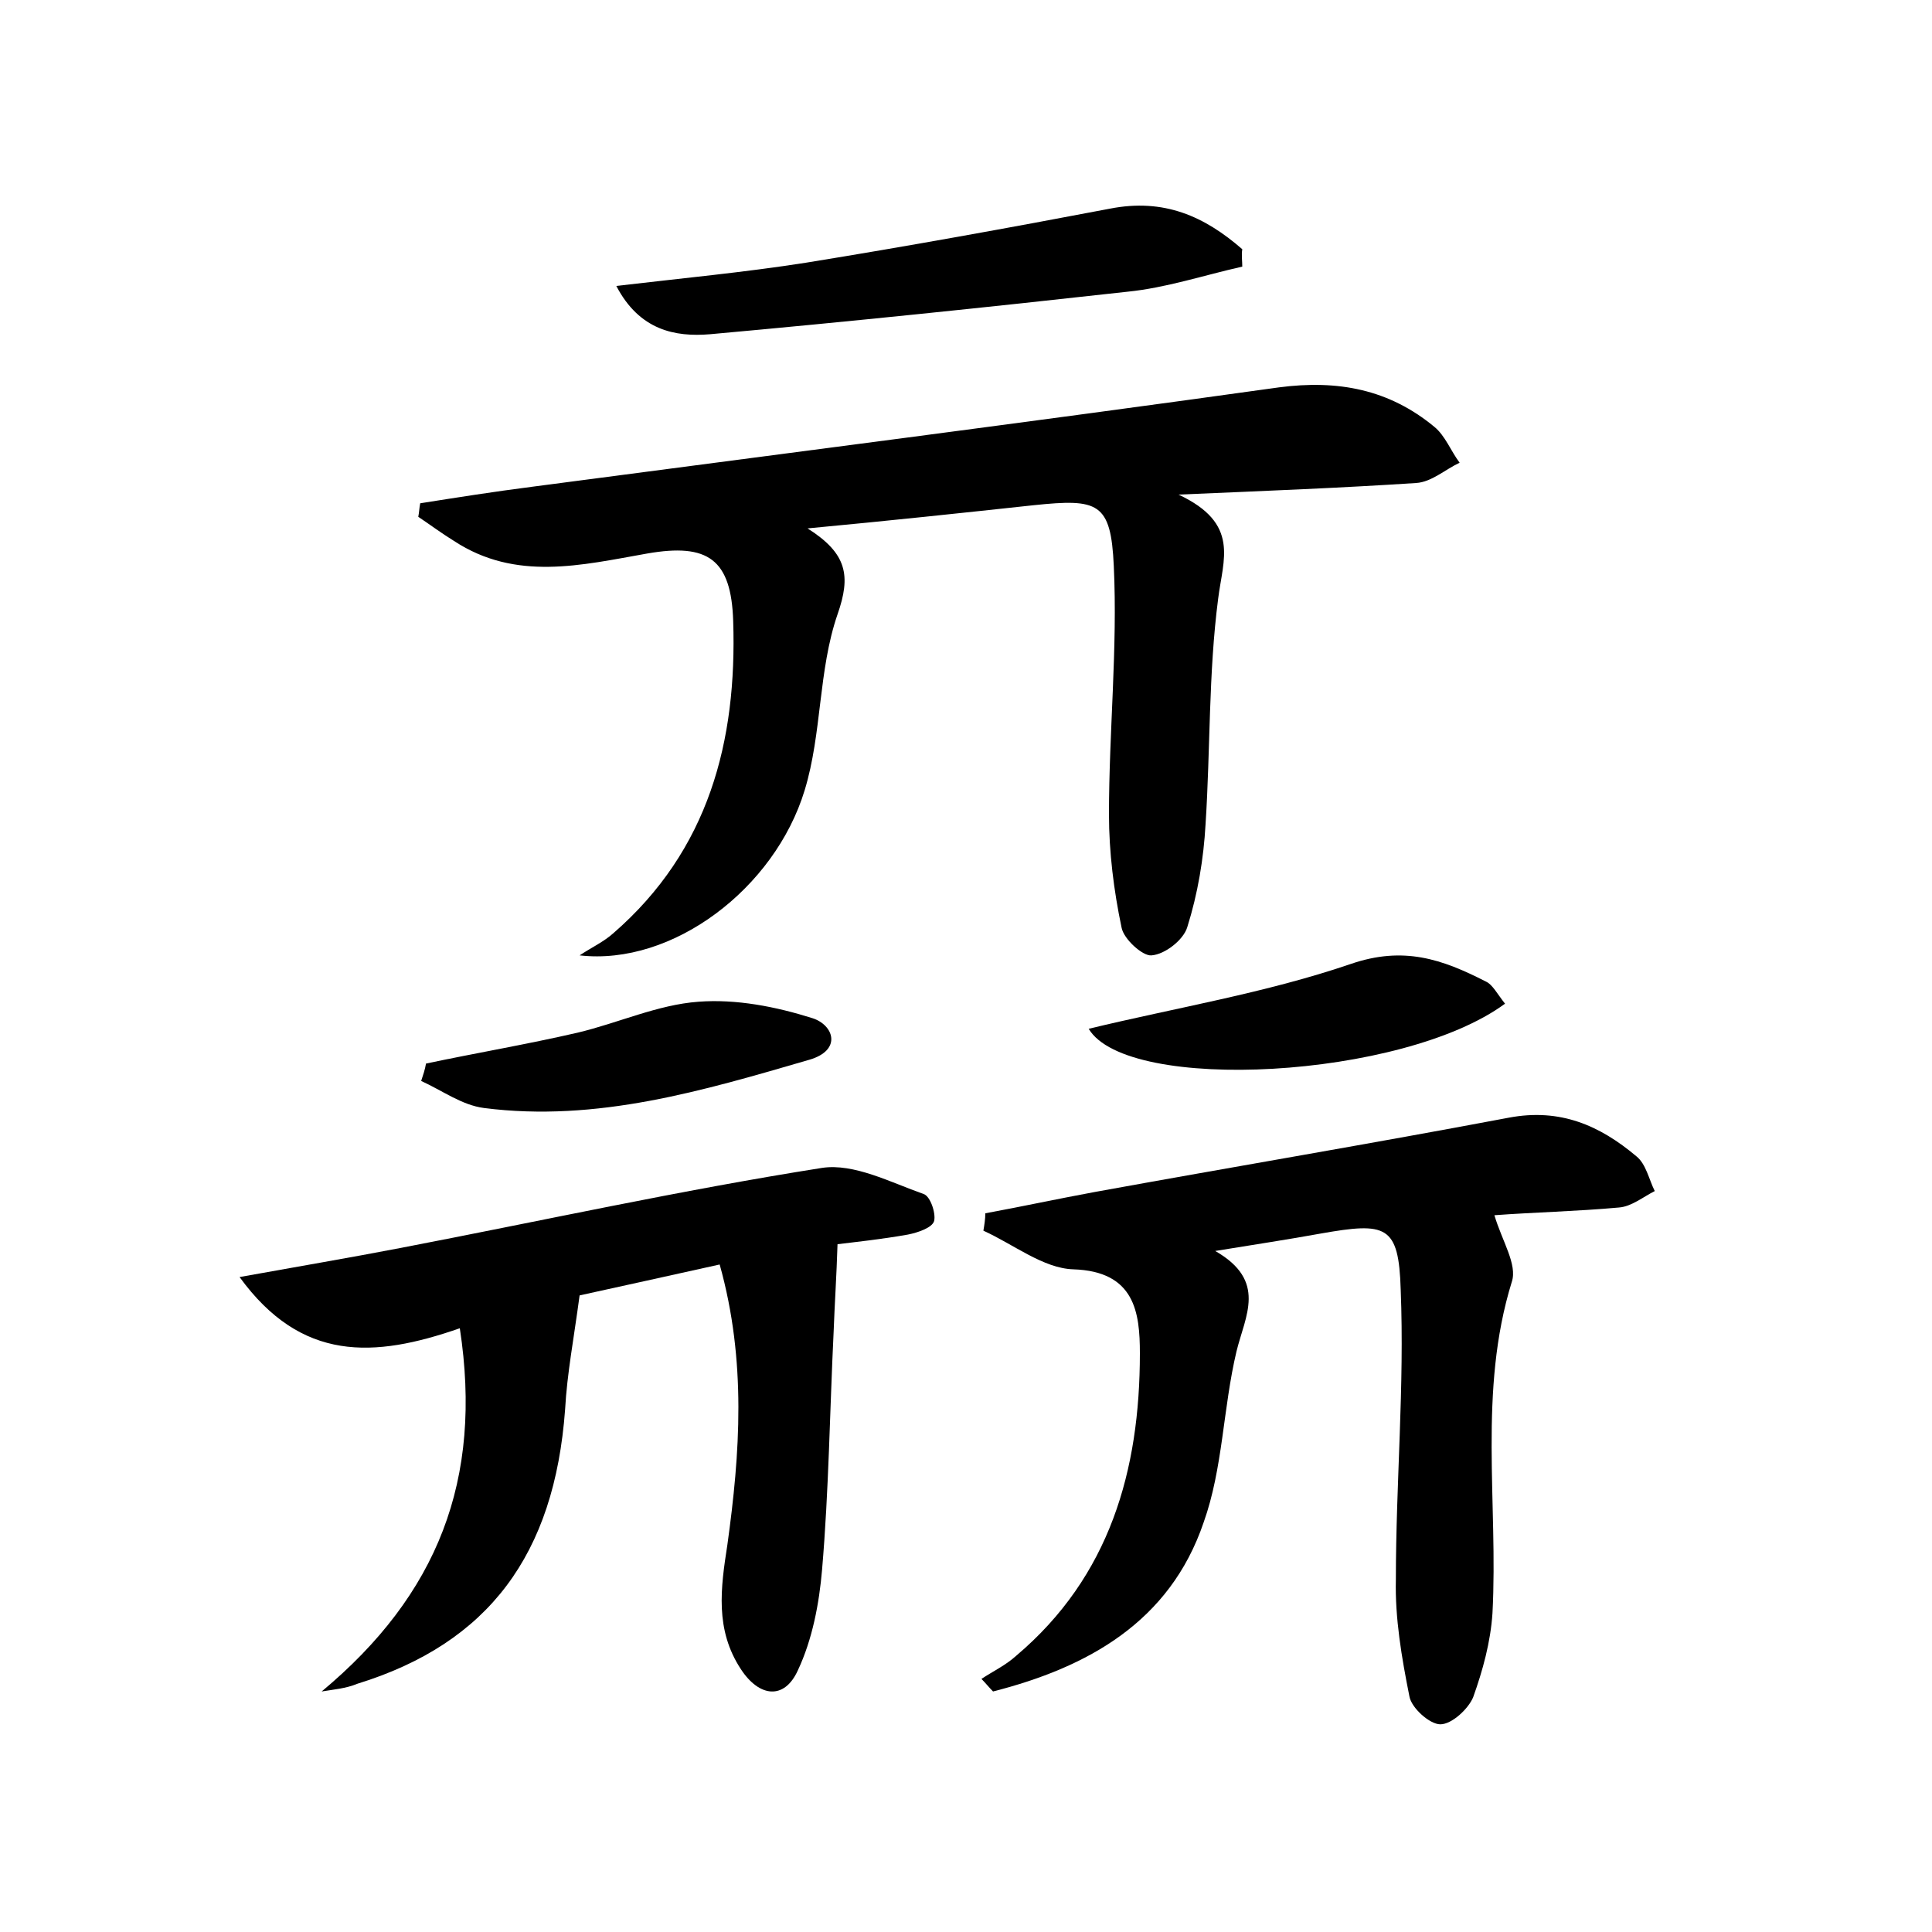<?xml version="1.0" encoding="utf-8"?>
<!-- Generator: Adobe Illustrator 22.0.0, SVG Export Plug-In . SVG Version: 6.00 Build 0)  -->
<svg version="1.1" id="图层_1" xmlns="http://www.w3.org/2000/svg" xmlns:xlink="http://www.w3.org/1999/xlink" x="0px" y="0px"
	 viewBox="0 0 200 200" style="enable-background:new 0 0 200 200;" xml:space="preserve">
<style type="text/css">
	.st0{fill:#FFFFFF;}
</style>
<g>
	
	<path d="M60,98.9c1.2-0.8,2.5-1.4,3.5-2.3c9.9-8.6,12.8-19.9,12.4-32.3c-0.2-6.4-2.6-8.1-8.9-7c-6.8,1.2-13.6,2.9-20-1.3
		c-1.3-0.8-2.5-1.7-3.7-2.5c0.1-0.5,0.1-0.9,0.2-1.4c3.8-0.6,7.6-1.2,11.5-1.7c25.8-3.4,51.6-6.7,77.4-10.3
		c6.1-0.8,11.4,0.2,16.1,4.1c1.1,0.9,1.7,2.5,2.6,3.7c-1.5,0.7-2.9,2-4.5,2.1c-7.6,0.5-15.2,0.8-24.6,1.2c6.4,3,4.6,6.7,4.1,10.8
		c-1,7.7-0.8,15.6-1.3,23.3c-0.2,3.6-0.8,7.2-1.9,10.7c-0.4,1.3-2.3,2.8-3.7,2.9c-0.9,0.1-2.9-1.7-3.1-2.9
		c-0.8-3.8-1.3-7.8-1.3-11.7c0-8.6,0.9-17.2,0.5-25.7c-0.3-6.6-1.6-7-8.3-6.3c-7.4,0.8-14.9,1.6-23.4,2.4c4.1,2.6,4.5,4.9,3.1,8.9
		c-2,5.8-1.6,12.3-3.4,18.2C80.2,92,69.6,100,60,98.9z"/>
	<path d="M154.7,125.8c0.8,2.7,2.4,5.1,1.8,6.9c-3.5,11.3-1.4,22.9-2,34.3c-0.2,3-1,5.9-2,8.7c-0.5,1.2-2.2,2.8-3.4,2.8
		c-1.1,0-3-1.7-3.2-2.9c-0.8-4-1.5-8.1-1.4-12.1c0-10,0.9-20,0.5-30c-0.2-6.7-1.5-7-8.3-5.8c-3.3,0.6-6.6,1.1-10.9,1.8
		c5.4,3.1,3.1,6.7,2.2,10.4c-1.4,5.9-1.4,12.1-3.4,17.7c-3.5,10.3-12,15-21.8,17.5c-0.4-0.4-0.8-0.9-1.2-1.3
		c1.2-0.8,2.5-1.4,3.6-2.4c9.7-8.2,12.8-19.2,12.8-31.3c0-4.2-0.5-8.5-6.9-8.7c-3.1-0.1-6.2-2.6-9.3-4c0.1-0.6,0.2-1.2,0.2-1.8
		c3.8-0.7,7.5-1.5,11.3-2.2c14.3-2.6,28.6-5,42.9-7.7c5.3-1,9.4,0.8,13.2,4c1,0.8,1.3,2.4,1.9,3.6c-1.2,0.6-2.4,1.6-3.7,1.7
		C163.2,125.4,158.7,125.5,154.7,125.8z"/>
	<path d="M33.3,175.1c12-10,16.7-21.9,14.3-37.6c-8.9,3.1-16.4,3.5-22.8-5.3c6.1-1.1,11.4-2,16.6-3c14.6-2.8,29.1-6,43.7-8.3
		c3.3-0.5,7.1,1.5,10.5,2.7c0.7,0.2,1.3,2,1.1,2.8c-0.2,0.7-1.7,1.2-2.7,1.4c-2.8,0.5-5.7,0.8-7.3,1c-0.1,3.3-0.3,6.2-0.4,9
		c-0.4,8.2-0.5,16.5-1.2,24.7c-0.3,3.5-1,7.2-2.5,10.4c-1.4,3.1-4,2.8-5.9-0.1c-2.7-4.1-2.1-8.4-1.4-12.9c1.3-9.4,2-19-0.8-29
		c-5.4,1.2-10.4,2.3-14.5,3.2c-0.6,4.5-1.3,8.1-1.5,11.8c-1.1,15-7.9,24.2-21.5,28.4C35.8,174.8,34.5,174.9,33.3,175.1z"/>
	<path d="M128.6,27.6c-4,0.9-7.9,2.2-11.9,2.6c-14.4,1.6-28.8,3.1-43.2,4.4c-3.6,0.3-7.3-0.4-9.7-5c6.8-0.8,13.2-1.4,19.6-2.4
		c10.5-1.7,21-3.6,31.5-5.6c5.6-1.1,9.8,0.8,13.7,4.2C128.5,26.4,128.6,27,128.6,27.6z"/>
	<path d="M155.8,103.9c-10.6,7.8-39.1,9.3-43.1,2.6c9.1-2.2,18.3-3.7,27.1-6.7c5.5-1.9,9.5-0.5,14,1.8
		C154.5,101.9,155,102.9,155.8,103.9z"/>
	<path d="M44.1,110.1c5.2-1.1,10.5-2,15.7-3.2c4.2-1,8.3-2.9,12.5-3.2c3.9-0.3,8,0.5,11.8,1.7c2.2,0.7,3.1,3.3-0.3,4.3
		c-11,3.2-22,6.5-33.7,5c-2.3-0.3-4.3-1.8-6.5-2.8C43.8,111.3,44,110.7,44.1,110.1z"/>
</g>
</svg>
